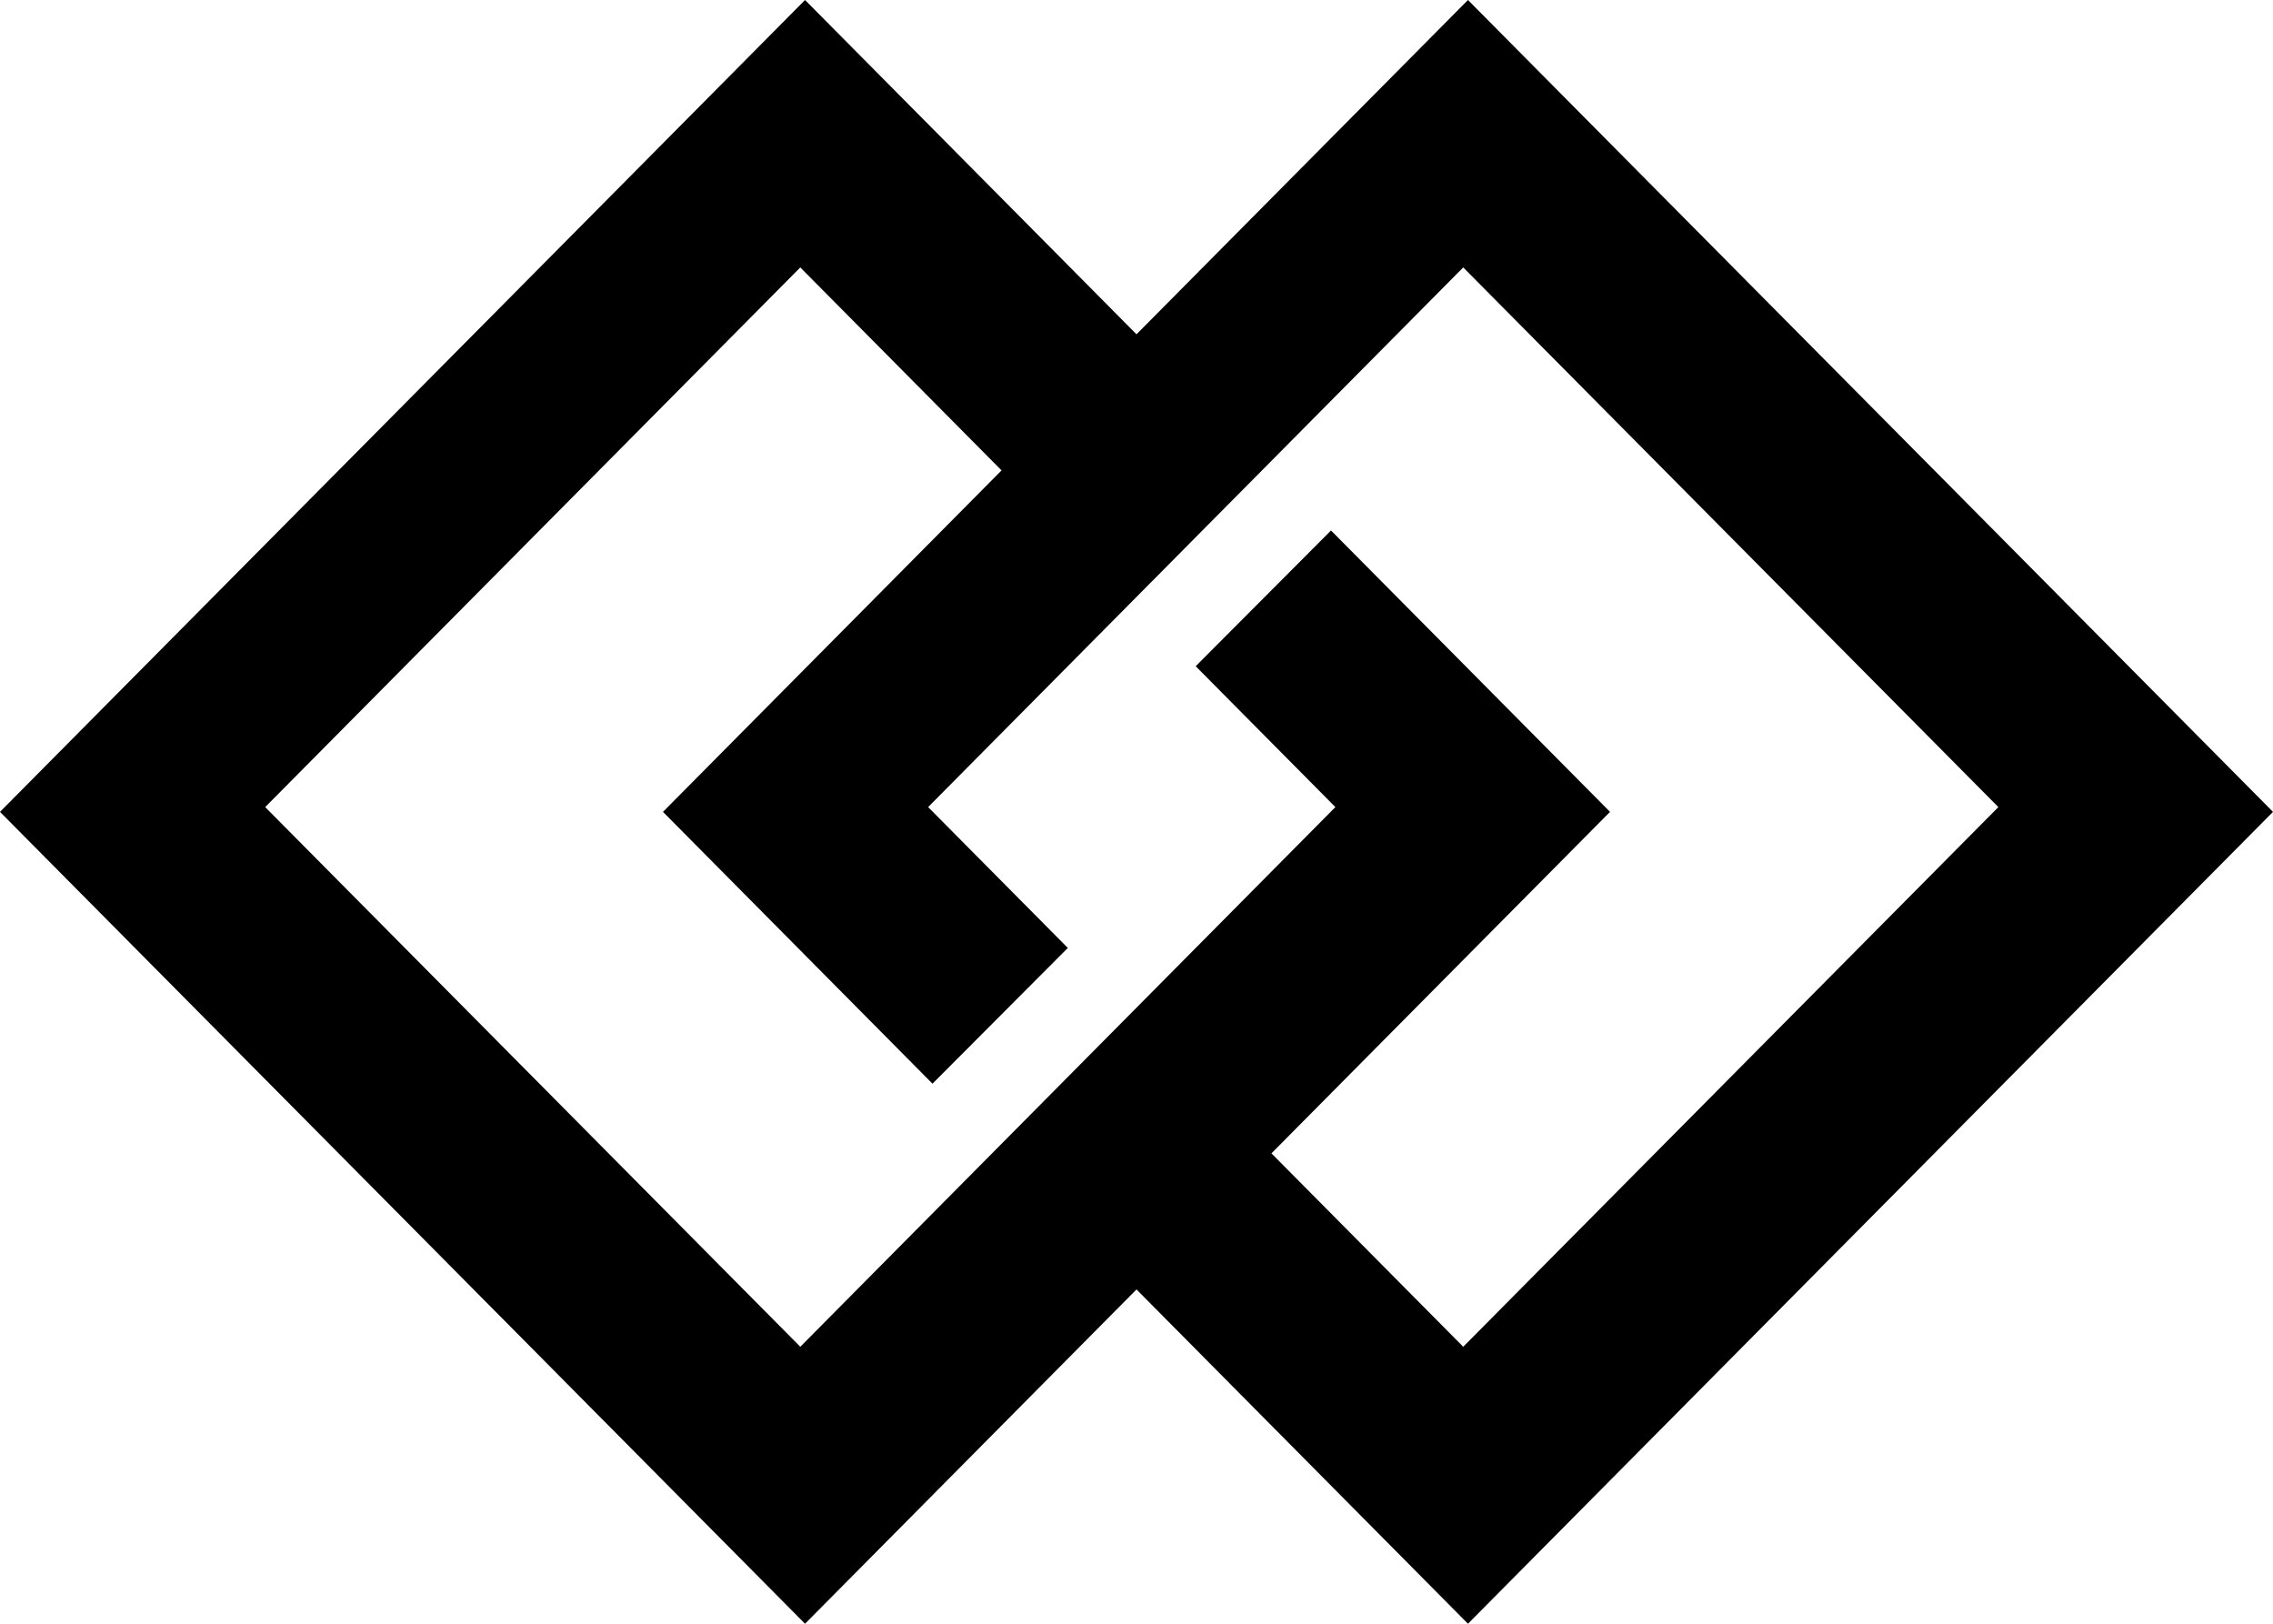 <?xml version="1.0" encoding="UTF-8" standalone="no"?>
<svg width="70px" height="50px" viewBox="0 0 70 50" version="1.1" xmlns="http://www.w3.org/2000/svg" xmlns:xlink="http://www.w3.org/1999/xlink" xmlns:sketch="http://www.bohemiancoding.com/sketch/ns">
    <!-- Generator: Sketch 3.4.1 (15681) - http://www.bohemiancoding.com/sketch -->
    <title>Mark Copy</title>
    <desc>Created with Sketch.</desc>
    <defs></defs>
    <g id="Styleguide-" stroke="none" stroke-width="1" fill="none" fill-rule="evenodd" sketch:type="MSPage">
        <g id="LOGO" sketch:type="MSArtboardGroup" transform="translate(-2875, -2038)" fill="#000000">
            <g id="Mark-Copy" sketch:type="MSLayerGroup" transform="translate(2875, 2038)">
                <path d="M35,39.706 L45.208,50 L70,25 L45.208,0 L35,10.294 L24.792,0 L0,25 L24.792,50 L35,39.706 Z M30.844,14.485 L20.417,25 L28.717,33.37 L32.885,29.19 L28.583,24.853 L45.062,8.235 L61.542,24.853 L45.062,41.471 L39.156,35.515 L49.583,25 L40.99,16.335 L36.823,20.515 L41.125,24.853 L24.646,41.471 L8.167,24.853 L24.646,8.235 L30.844,14.485 Z" id="Mask-Copy" sketch:type="MSShapeGroup"></path>
            </g>
        </g>
    </g>
</svg>